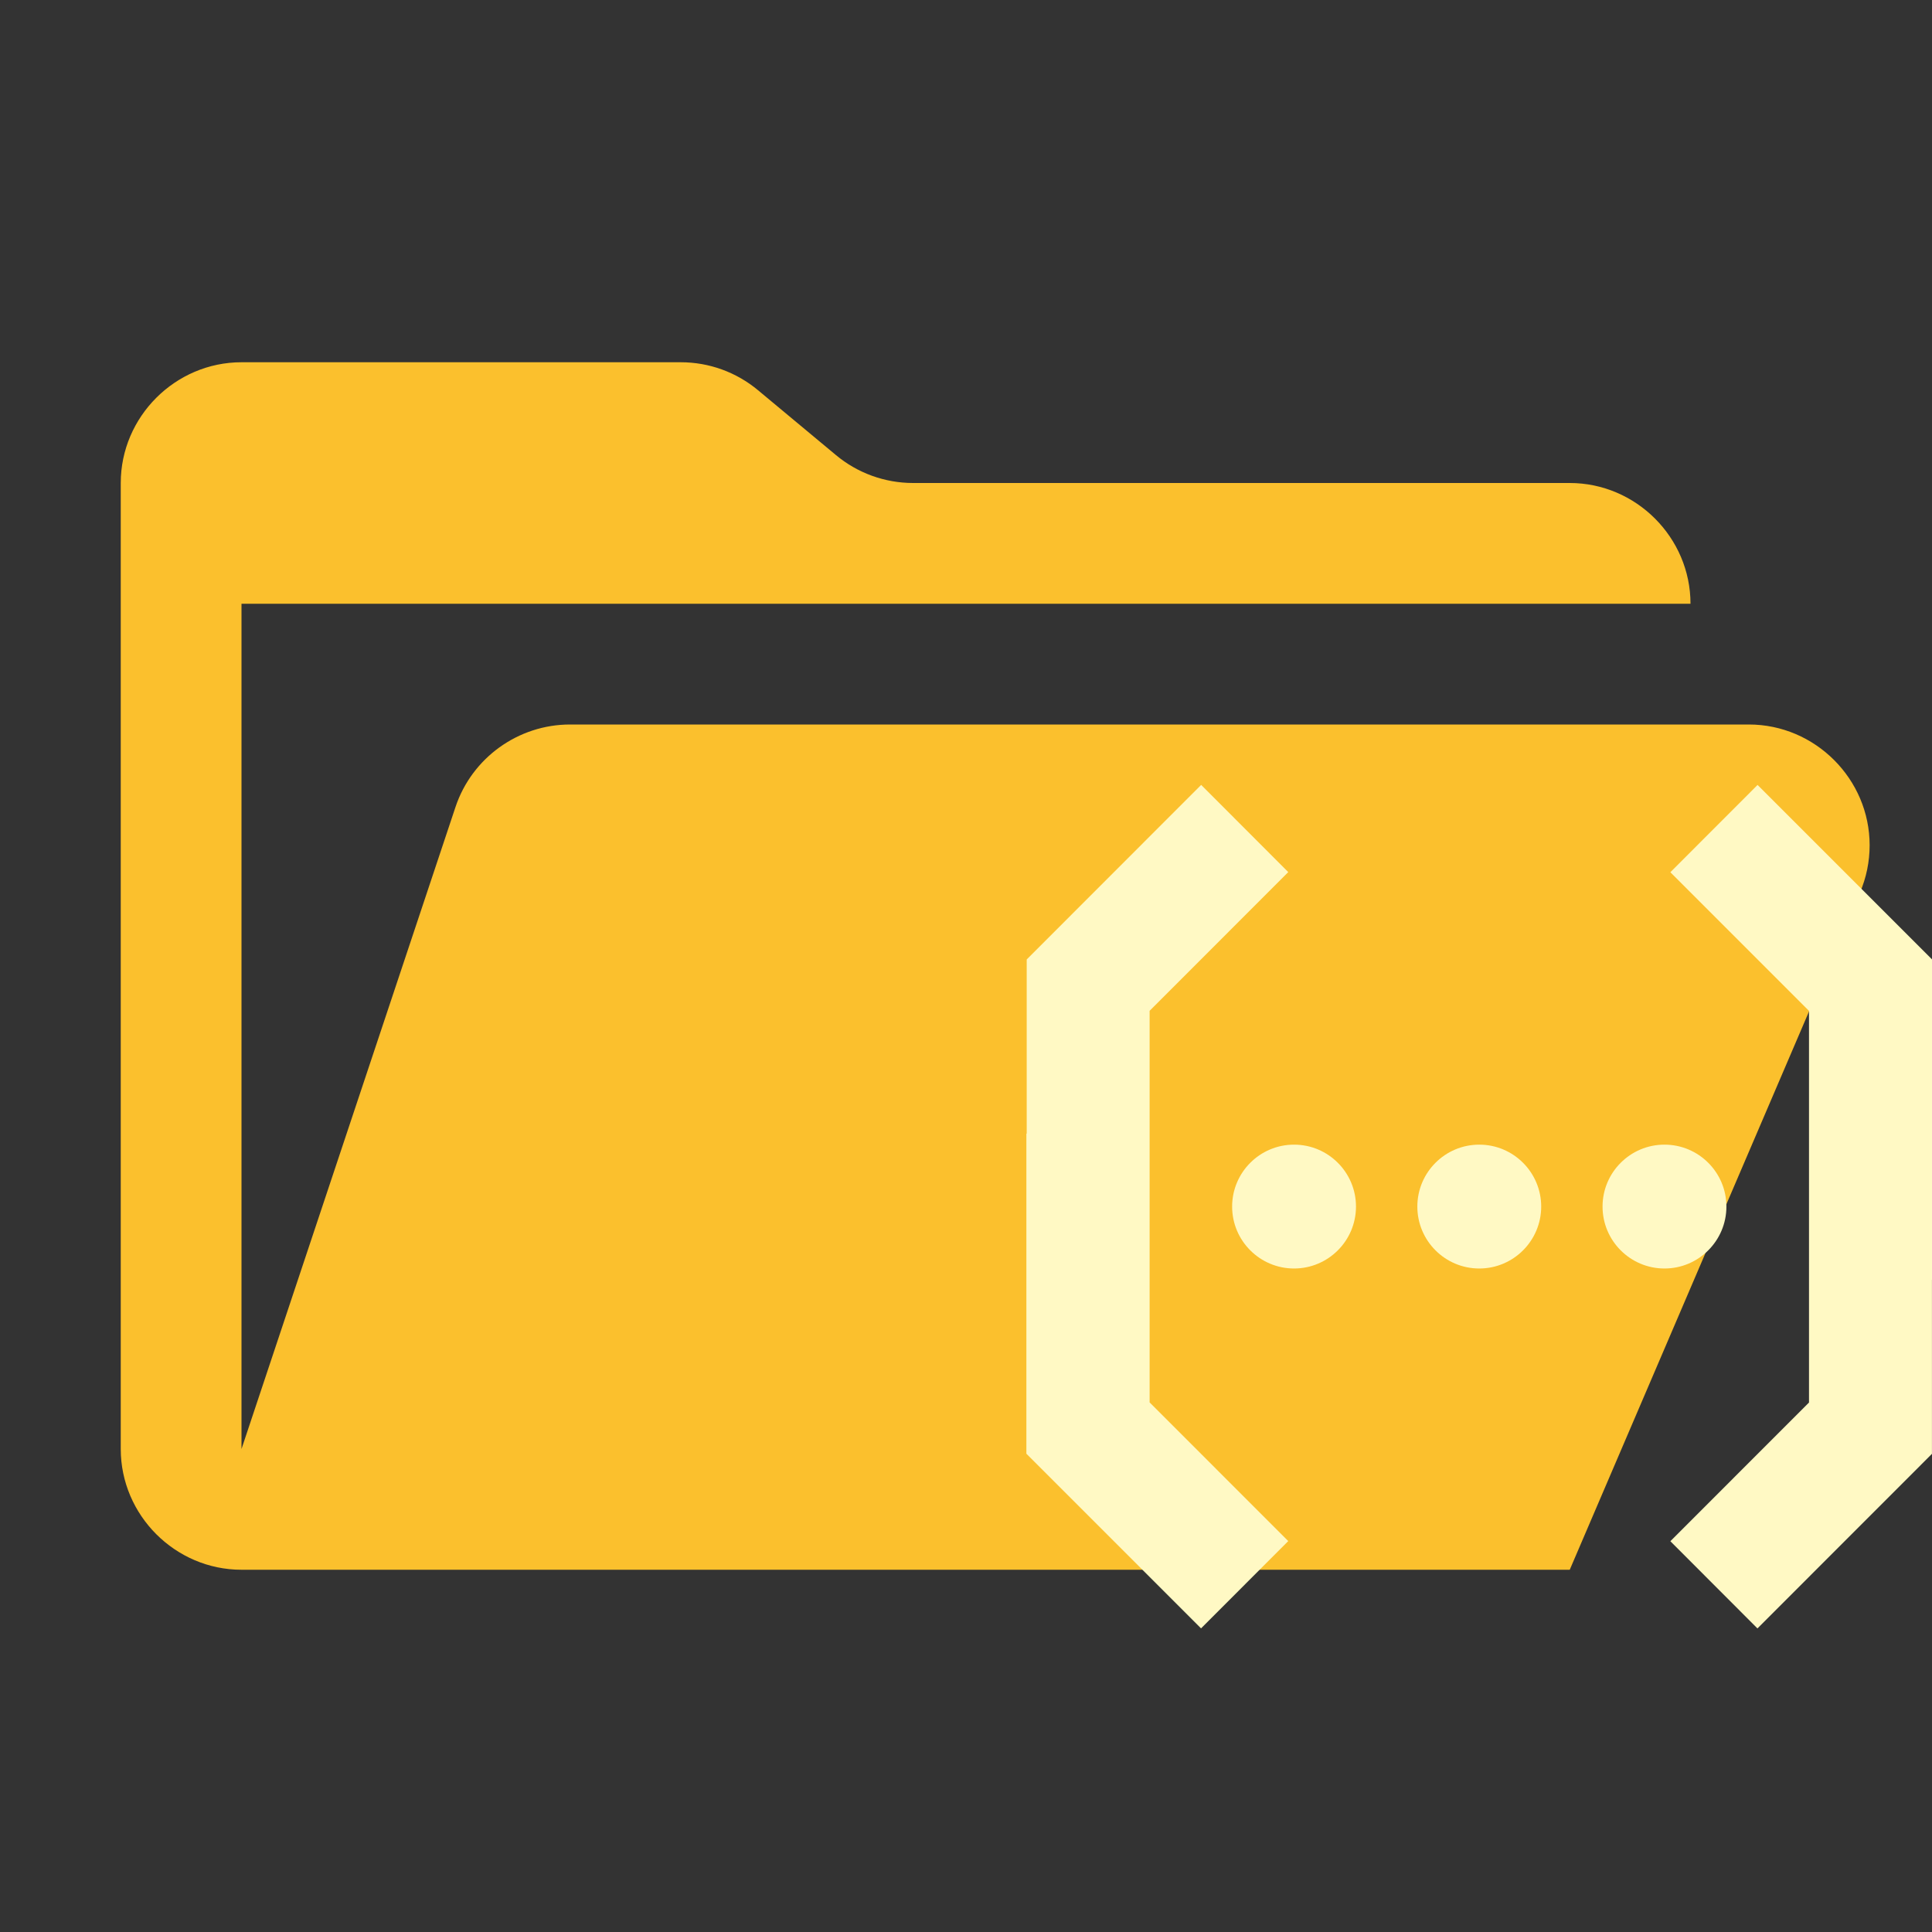 <?xml version="1.0" encoding="UTF-8" standalone="no"?>
<!DOCTYPE svg PUBLIC "-//W3C//DTD SVG 1.1//EN" "http://www.w3.org/Graphics/SVG/1.1/DTD/svg11.dtd">
<svg width="100%" height="100%" viewBox="0 0 32 32" version="1.1" xmlns="http://www.w3.org/2000/svg" xmlns:xlink="http://www.w3.org/1999/xlink" xml:space="preserve" xmlns:serif="http://www.serif.com/" style="fill-rule:evenodd;clip-rule:evenodd;stroke-linejoin:round;stroke-miterlimit:2;">
    <rect x="0" y="0" width="32" height="32" fill="#333333" stroke="none"/>
    <path d="M28.967,12L9.442,12C8.583,12 7.815,12.553 7.544,13.368L4,24L4,10L28,10C28,8.903 27.097,8 26,8L15.124,8C14.656,8 14.203,7.836 13.844,7.536L12.556,6.464C12.197,6.164 11.744,6 11.276,6L4,6C2.903,6 2,6.903 2,8L2,24C2,25.097 2.903,26 4,26L26,26L30.805,14.788C30.912,14.539 30.967,14.271 30.967,14C30.967,12.903 30.064,12 28.967,12" style="fill:rgb(251,192,45);fill-rule:nonzero;"/>
    <g transform="matrix(0.682,0,0,0.682,17,12.484)">
        <path d="M22,12.77L21.993,12.777L21.993,17.003L17.755,21.243L15.64,19.125L19.007,15.757L19.007,7.743L19.007,6.246L15.64,2.878L17.758,0.758L22,5L22,12.77ZM0.008,9.222L0.008,4.997L4.245,0.757L6.36,2.875L2.993,6.244L2.993,14.257L2.993,15.754L6.36,19.122L4.242,21.242L0,17L0,9.23L0.008,9.222ZM6.501,9.494C7.331,9.494 8.005,10.168 8.005,10.998C8.005,11.828 7.331,12.502 6.501,12.502C5.671,12.502 4.997,11.828 4.997,10.998C4.997,10.168 5.671,9.494 6.501,9.494ZM10.999,9.494C11.829,9.494 12.503,10.168 12.503,10.998C12.503,11.828 11.829,12.502 10.999,12.502C10.169,12.502 9.495,11.828 9.495,10.998C9.495,10.168 10.169,9.494 10.999,9.494ZM15.497,9.494C16.327,9.494 17.001,10.168 17.001,10.998C17.001,11.828 16.327,12.502 15.497,12.502C14.667,12.502 13.993,11.828 13.993,10.998C13.993,10.168 14.667,9.494 15.497,9.494Z" style="fill:rgb(255,249,196);"/>
    </g>
</svg>
